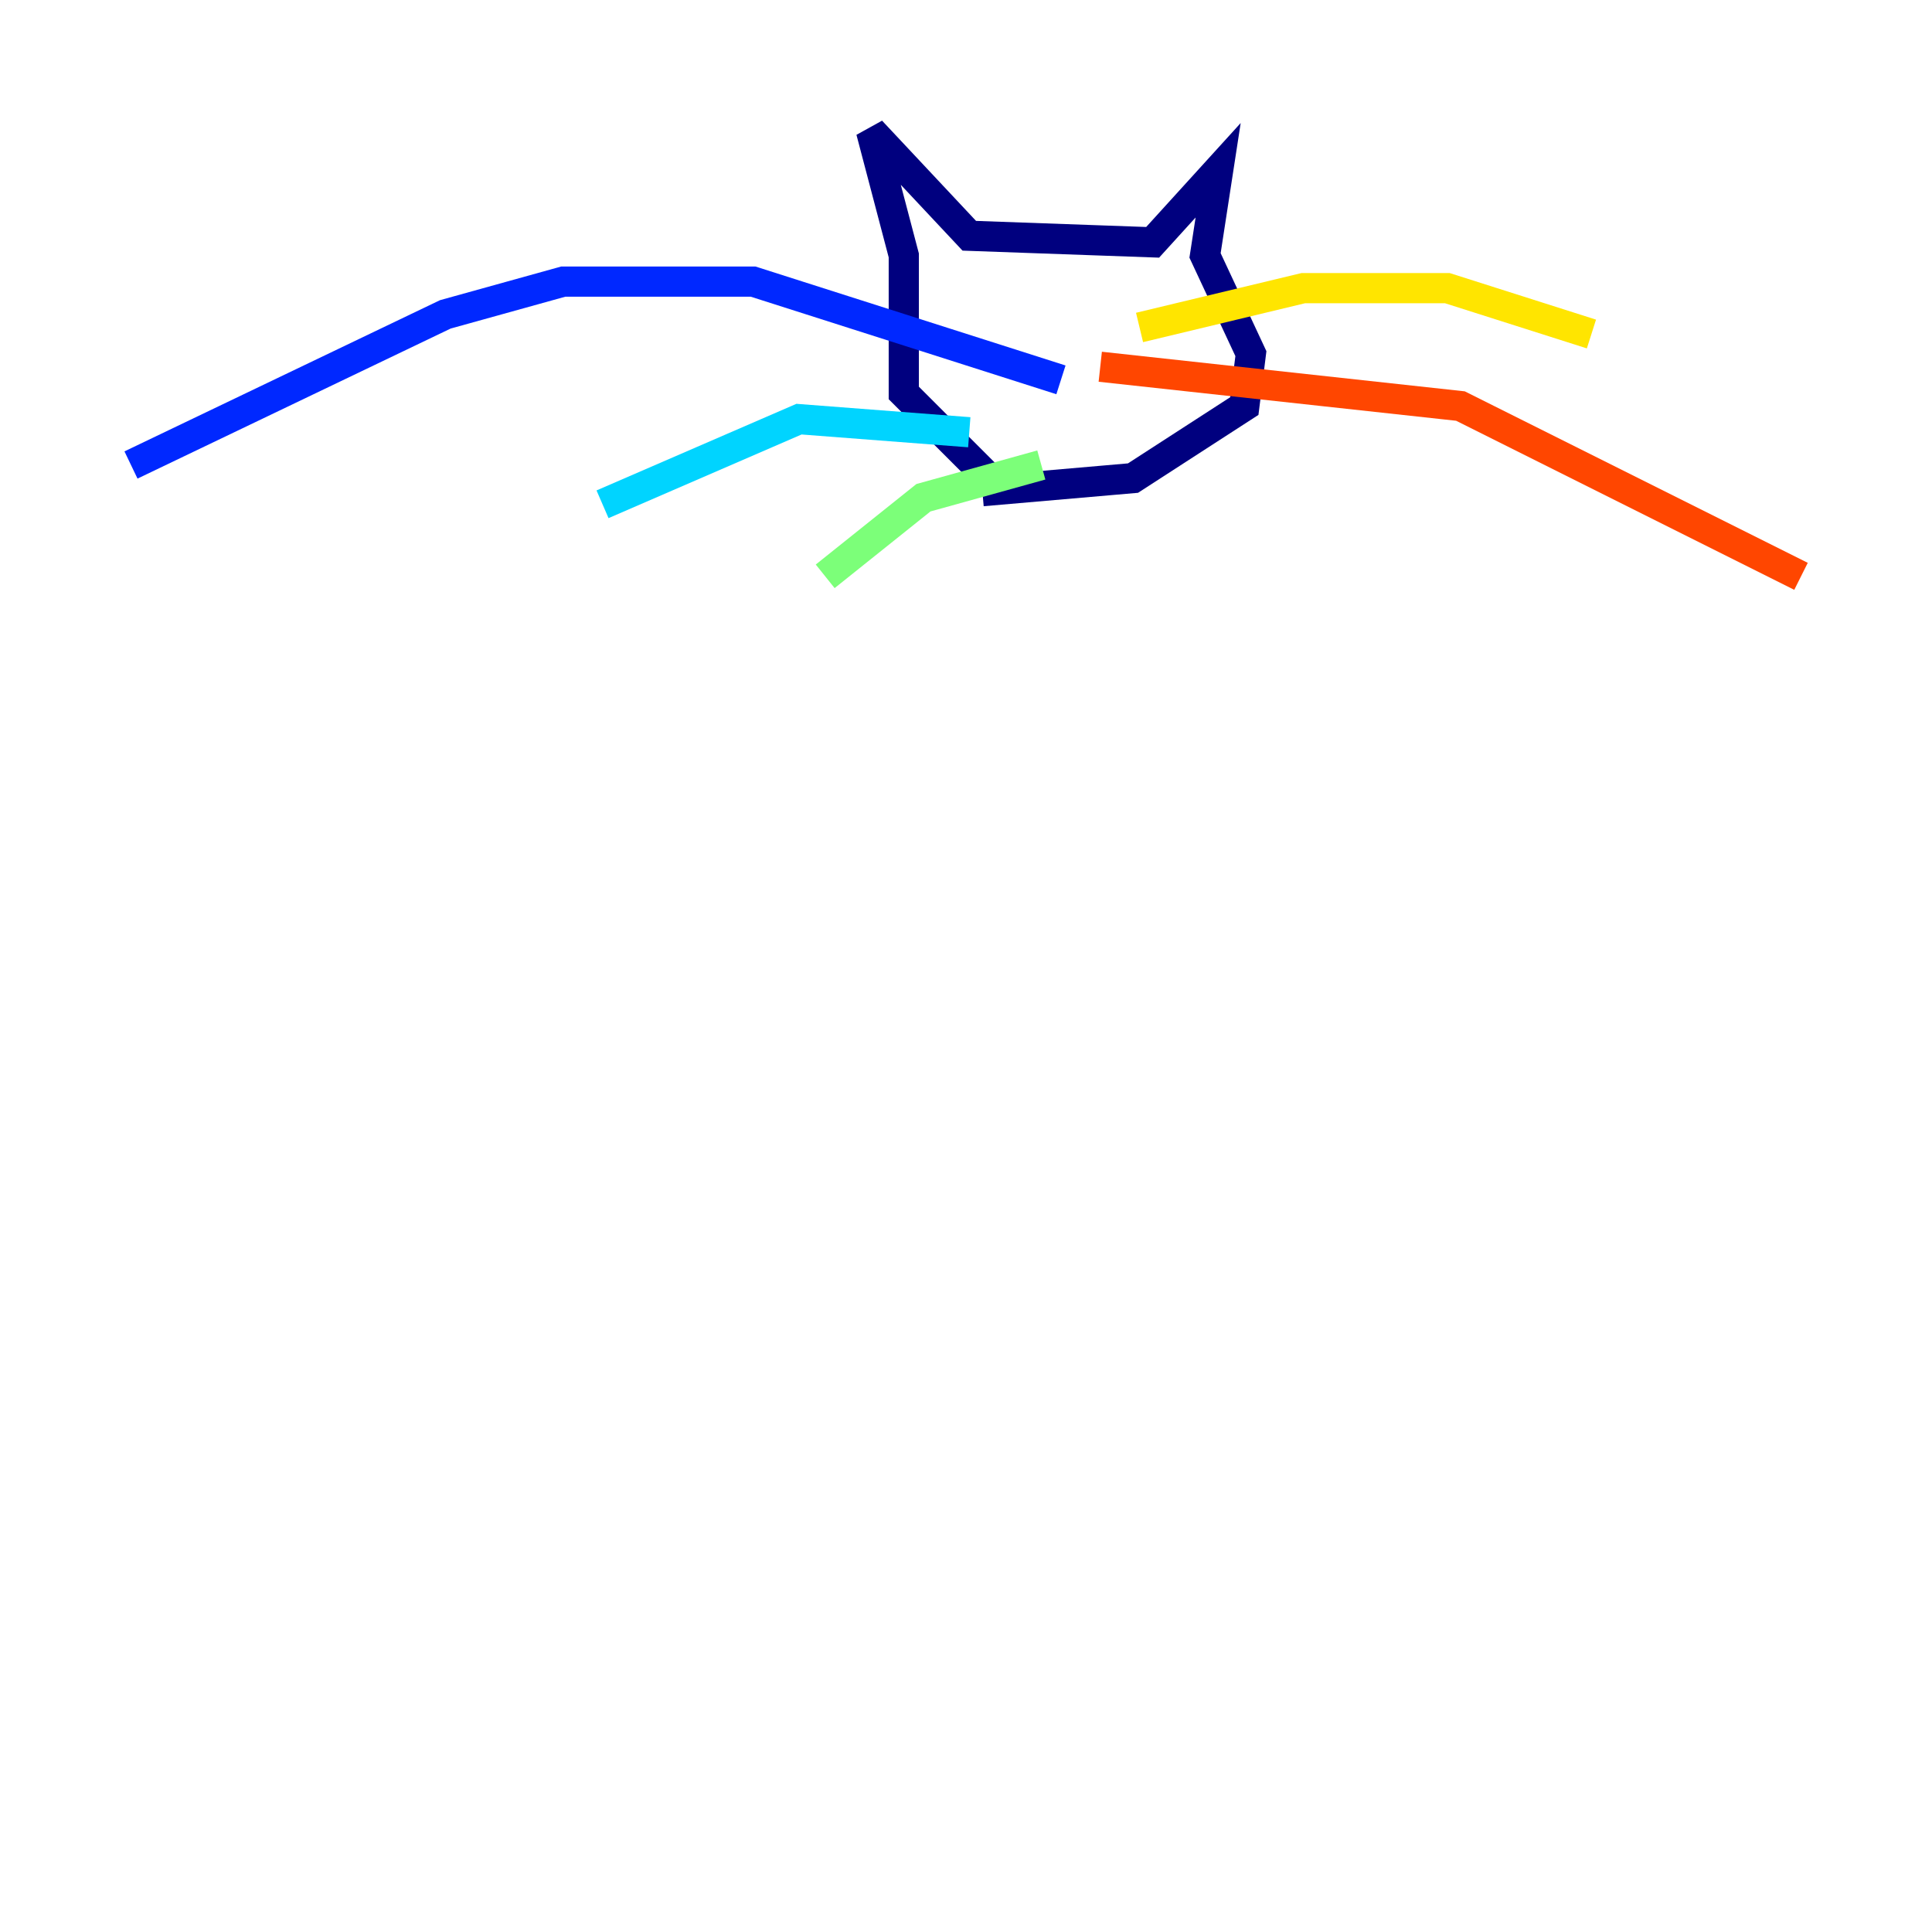 <?xml version="1.0" encoding="utf-8" ?>
<svg baseProfile="tiny" height="128" version="1.2" viewBox="0,0,128,128" width="128" xmlns="http://www.w3.org/2000/svg" xmlns:ev="http://www.w3.org/2001/xml-events" xmlns:xlink="http://www.w3.org/1999/xlink"><defs /><polyline fill="none" points="65.953,32.108 59.878,26.034 59.878,16.922 57.709,8.678 64.217,15.62 76.366,16.054 80.705,11.281 79.837,16.922 82.875,23.43 82.441,26.902 75.064,31.675 65.085,32.542" stroke="#00007f" stroke-width="2" /><polyline fill="none" points="70.291,25.166 49.898,18.658 37.315,18.658 29.505,20.827 8.678,30.807" stroke="#0028ff" stroke-width="2" /><polyline fill="none" points="64.217,28.637 52.936,27.77 39.919,33.41" stroke="#00d4ff" stroke-width="2" /><polyline fill="none" points="68.99,30.807 61.18,32.976 54.671,38.183" stroke="#7cff79" stroke-width="2" /><polyline fill="none" points="75.498,21.695 86.346,19.091 95.891,19.091 105.437,22.129" stroke="#ffe500" stroke-width="2" /><polyline fill="none" points="72.895,24.298 96.759,26.902 119.322,38.183" stroke="#ff4600" stroke-width="2" /><polyline fill="none" points="77.668,27.336 77.668,27.336" stroke="#7f0000" stroke-width="2" /></svg>